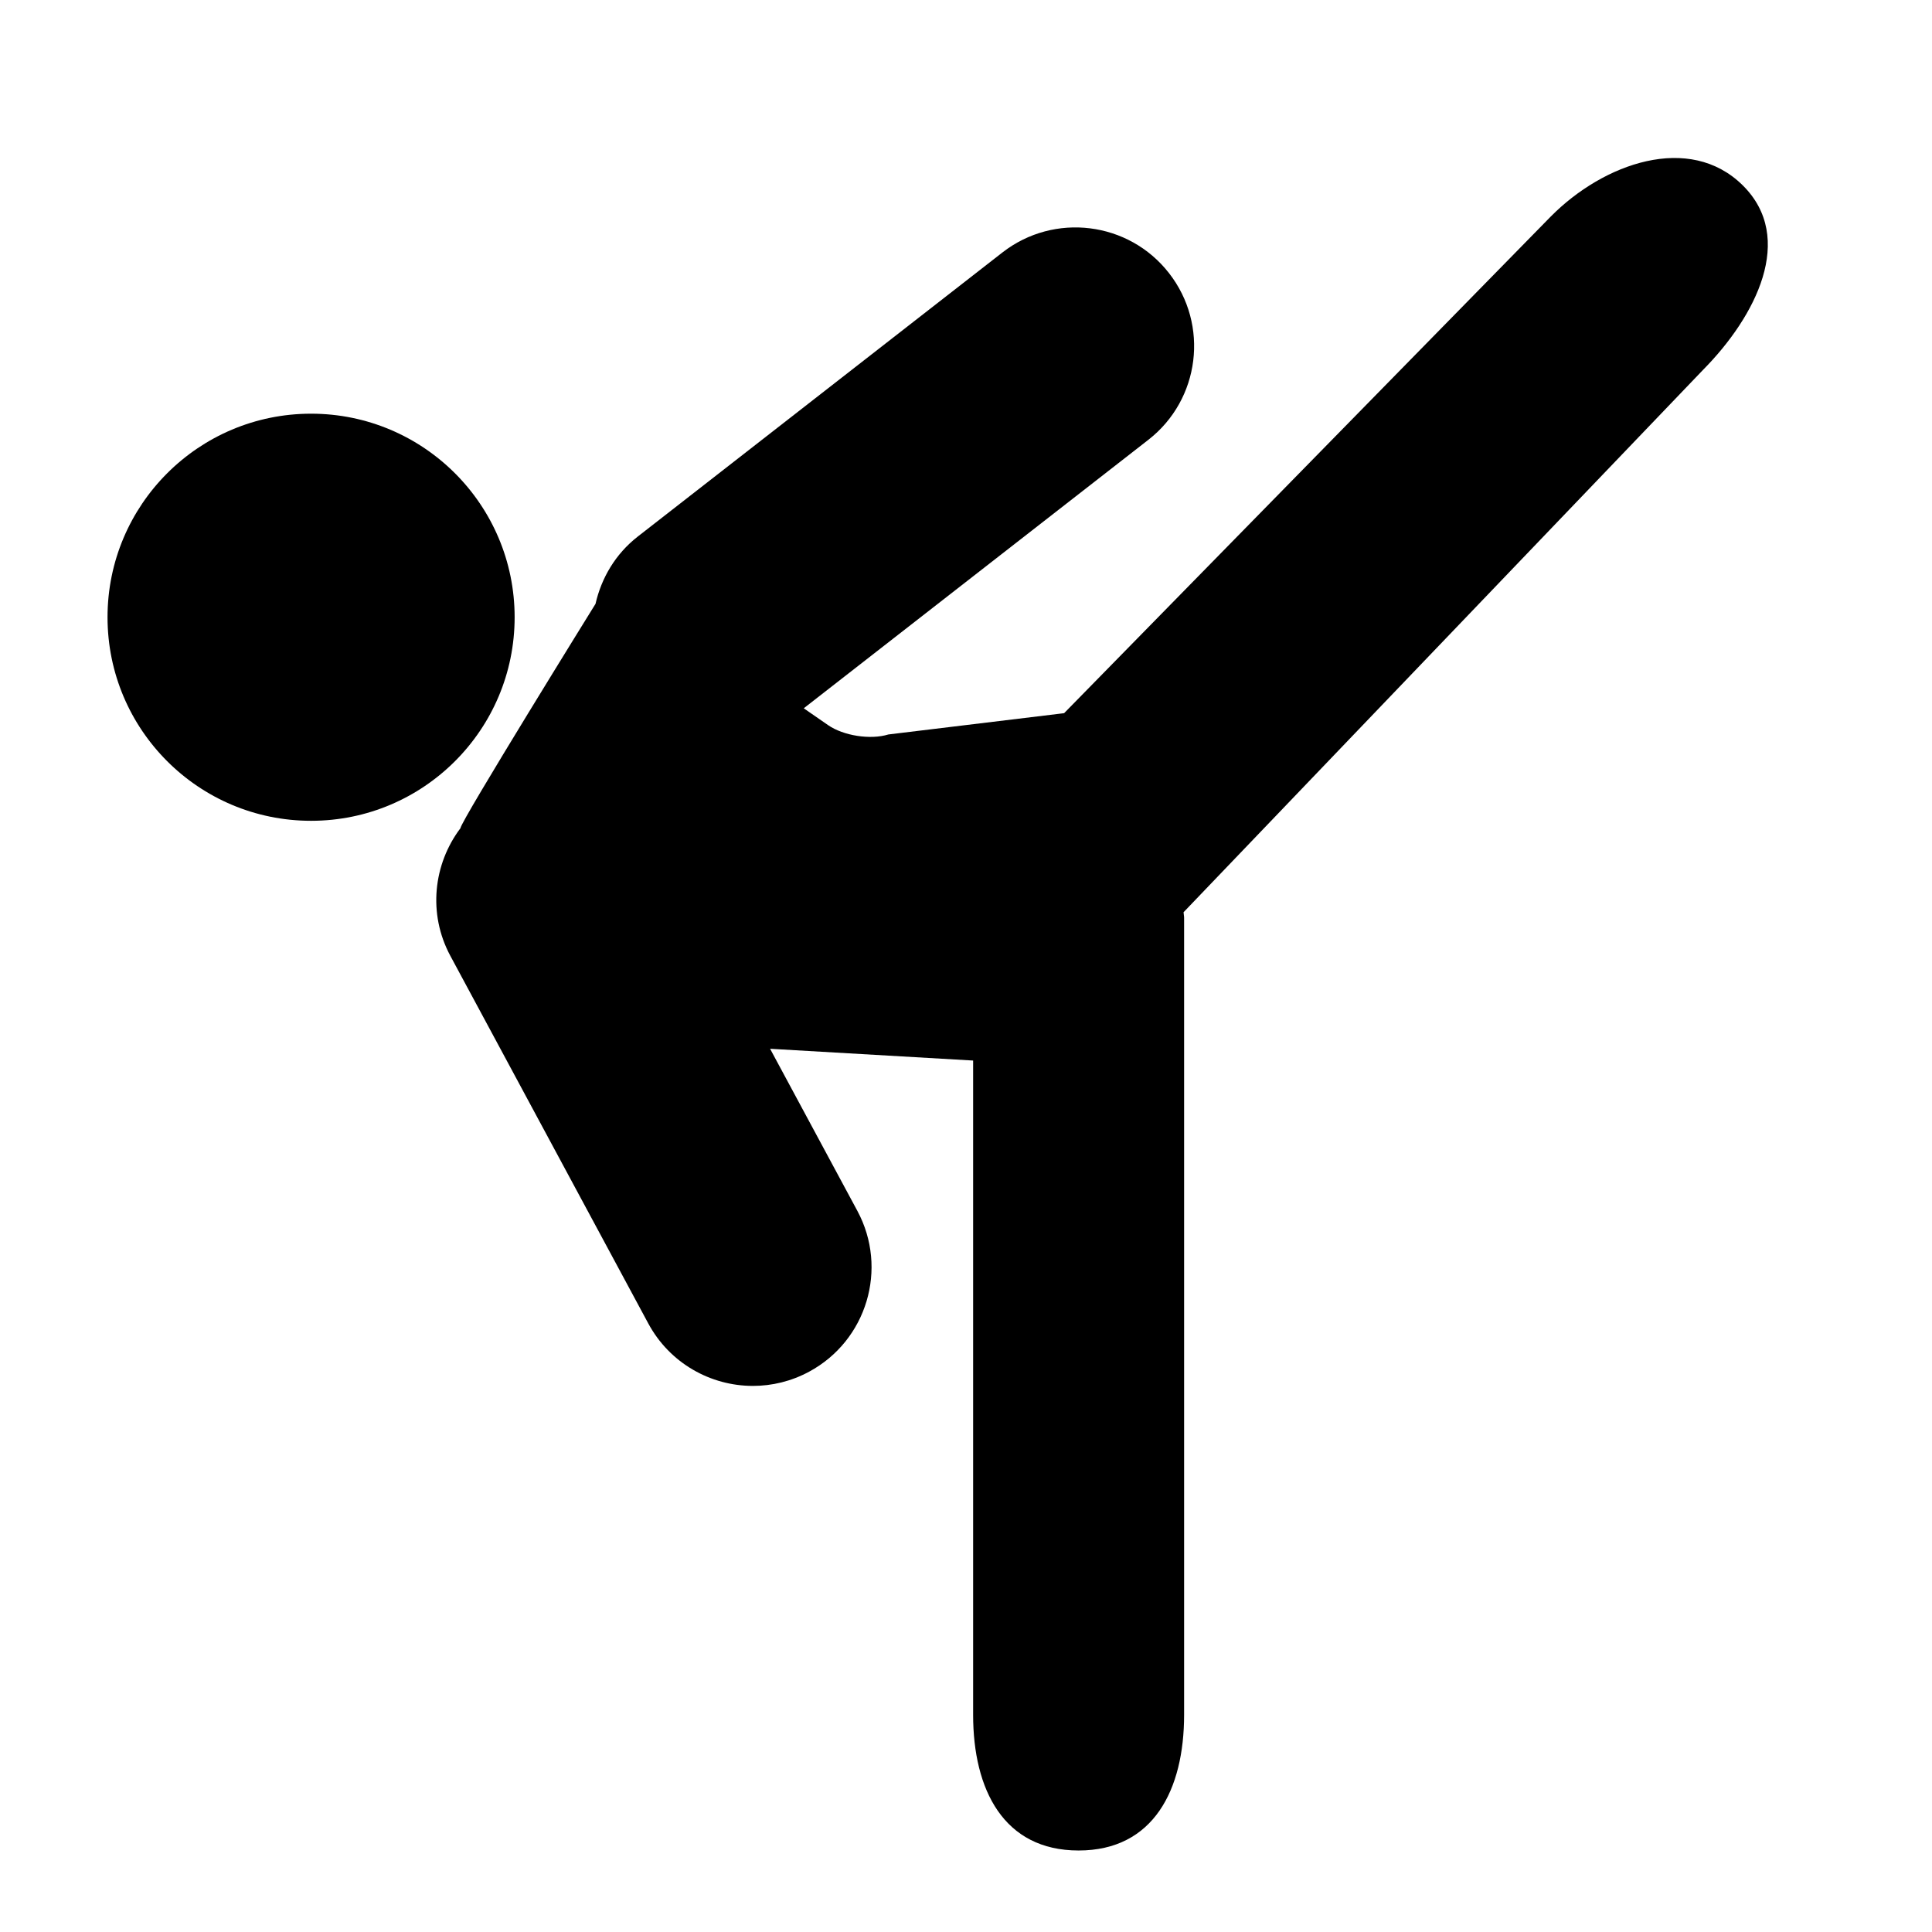 <?xml version="1.0" encoding="iso-8859-1"?>
<!-- Generator: Adobe Illustrator 17.1.0, SVG Export Plug-In . SVG Version: 6.00 Build 0)  -->
<!DOCTYPE svg PUBLIC "-//W3C//DTD SVG 1.1//EN" "http://www.w3.org/Graphics/SVG/1.1/DTD/svg11.dtd">
<svg version="1.1" id="Capa_1" xmlns="http://www.w3.org/2000/svg" xmlns:xlink="http://www.w3.org/1999/xlink" x="0px" y="0px"
	 viewBox="0 0 64 64" style="enable-background:new 0 0 64 64;" xml:space="preserve">
<g>
	<circle cx="10.305" cy="20.447" r="6.743"/>
	<path d="M57.73,6.139c-1.765-1.744-4.611-0.732-6.357,1.032L35.25,23.625l-5.821,0.705c-0.594,0.183-1.488,0.044-1.999-0.31
		l-0.805-0.557l11.416-8.894c1.713-1.334,2.021-3.806,0.685-5.52c-1.333-1.713-3.805-2.019-5.519-0.686l-12.08,9.411
		c-0.745,0.581-1.207,1.38-1.401,2.234c-0.004,0.008-0.011,0.013-0.015,0.021c0,0-4.461,7.195-4.458,7.406
		c-0.898,1.19-1.086,2.835-0.333,4.232l6.555,12.174c0.711,1.319,2.066,2.069,3.466,2.069c0.63,0,1.269-0.151,1.862-0.471
		c1.912-1.03,2.627-3.415,1.598-5.328l-2.891-5.369l6.726,0.39v21.674c0,2.481,1.012,4.494,3.494,4.494
		c2.482,0,3.495-2.013,3.495-4.494V30.401c0-0.062-0.016-0.12-0.018-0.182l17.212-17.97C58.163,10.485,59.494,7.886,57.73,6.139z"/>
</g>
</svg>
